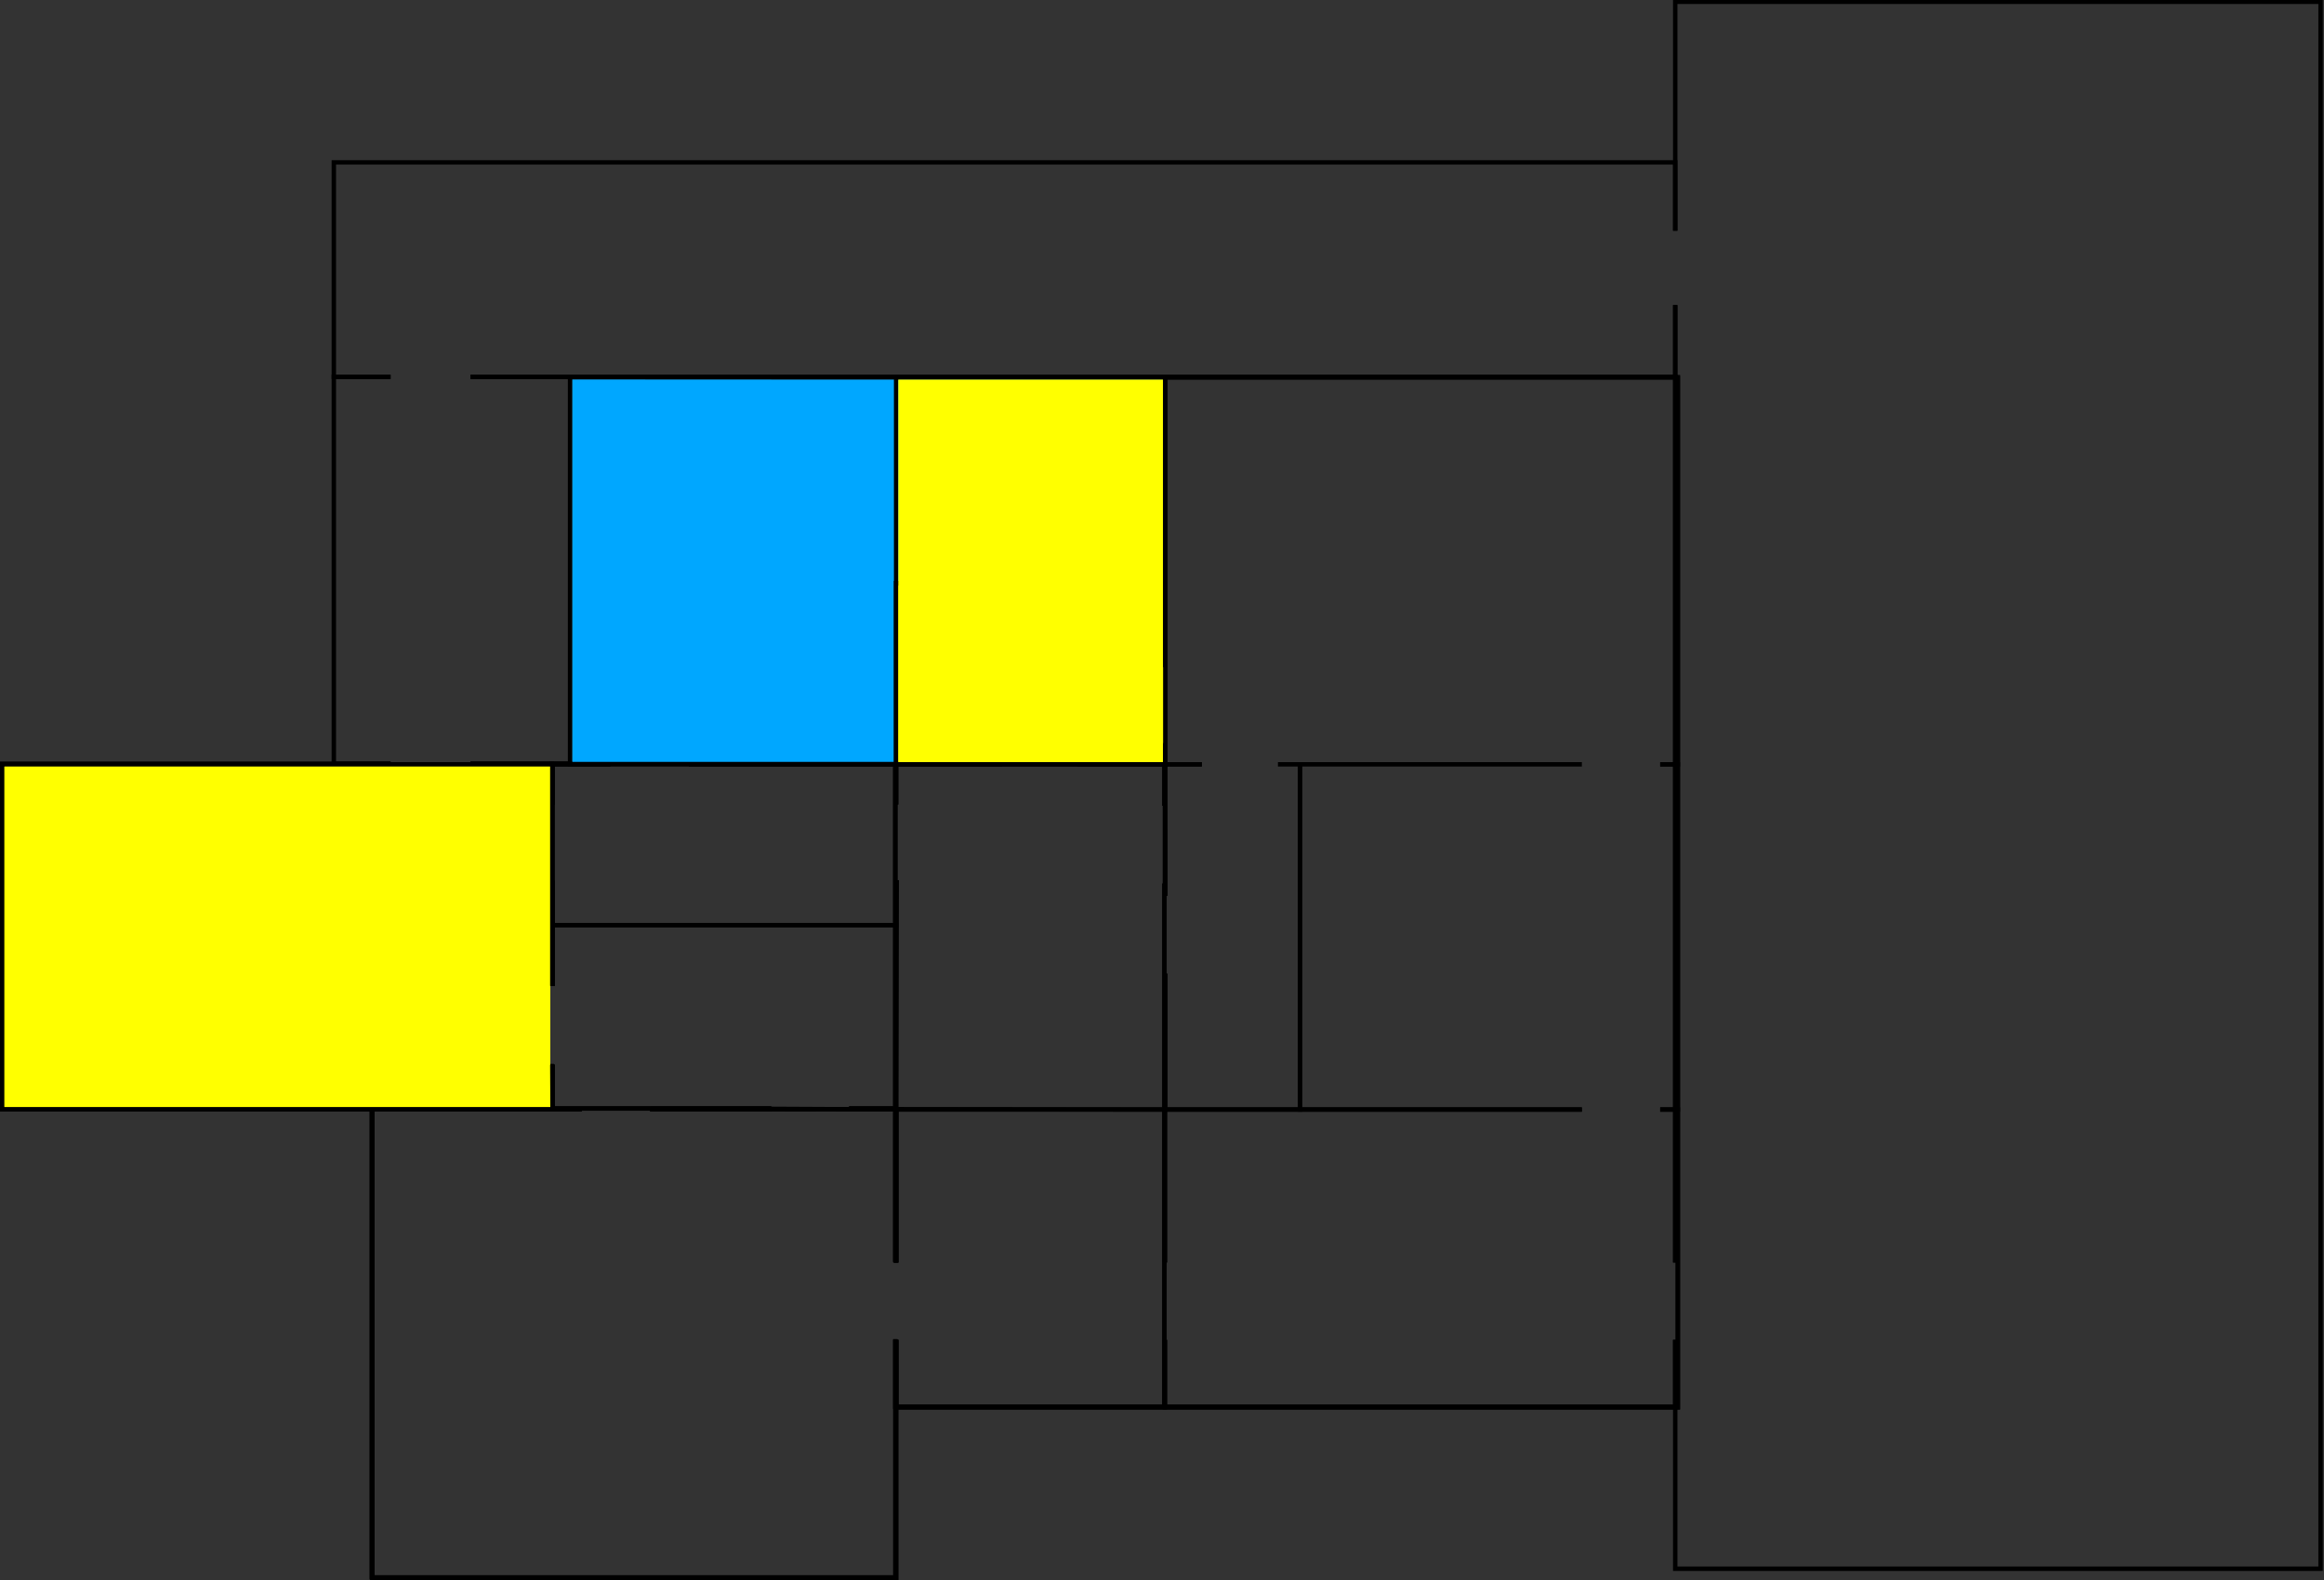 <?xml version="1.0" encoding="UTF-8" standalone="no"?>
<svg
   xmlns:dc="http://purl.org/dc/elements/1.1/"
   xmlns:cc="http://creativecommons.org/ns#"
   xmlns:rdf="http://www.w3.org/1999/02/22-rdf-syntax-ns#"
   xmlns:svg="http://www.w3.org/2000/svg"
   xmlns="http://www.w3.org/2000/svg"
   xmlns:sodipodi="http://sodipodi.sourceforge.net/DTD/sodipodi-0.dtd"
   xmlns:inkscape="http://www.inkscape.org/namespaces/inkscape"
   version="1.1"
   id="svg2"
   width="828.149"
   height="563.288"
   viewBox="0 0 828.149 563.288"
   sodipodi:docname="piani.svg"
   inkscape:version="0.92.4 (5da689c313, 2019-01-14)">
  <rect x="0" y="0" width="828.149" height="563.288" fill="#333333" stroke="none"/>
  <defs
     id="defs6" />
  <sodipodi:namedview
     pagecolor="#ffffff"
     bordercolor="#666666"
     borderopacity="1"
     objecttolerance="10"
     gridtolerance="10"
     guidetolerance="10"
     inkscape:pageopacity="0"
     inkscape:pageshadow="2"
     inkscape:window-width="1920"
     inkscape:window-height="1016"
     id="namedview4"
     showgrid="false"
     showguides="true"
     inkscape:guide-bbox="true"
     inkscape:zoom="0.7071068"
     inkscape:cx="800.94439"
     inkscape:cy="441.79284"
     inkscape:window-x="0"
     inkscape:window-y="27"
     inkscape:window-maximized="1"
     inkscape:current-layer="layer3"
     fit-margin-top="0"
     fit-margin-left="0"
     fit-margin-right="0"
     fit-margin-bottom="0" />
  <g
     inkscape:groupmode="layer"
     id="layer3"
     inkscape:label="piano1"
     style="display:inline"
     transform="translate(-13.778,-323.66)">
    <g
       id="g933"
       transform="matrix(1.572,0,0,1.572,-737.279,-211.959)">
      <path
         sodipodi:nodetypes="cccccccc"
         inkscape:connector-curvature="0"
         id="path840"
         d="M 857.517,393.04 V 341.131 H 1003.807 V 696.407 H 857.517 v -51.909 m 0,-17.528 V 409.894"
         style="fill:none;fill-opacity:1;stroke:#000000;stroke-width:1px;stroke-linecap:butt;stroke-linejoin:miter;stroke-opacity:1" />
      <path
         sodipodi:nodetypes="cccccccc"
         inkscape:connector-curvature="0"
         id="path854"
         d="M 857.517,626.97 V 426.165 H 741.737 v 97.246 m 0,17.638 v 118.604 h 115.779 v -15.155"
         style="fill:none;stroke:#000000;stroke-width:1px;stroke-linecap:butt;stroke-linejoin:miter;stroke-opacity:1" />
      <path
         sodipodi:nodetypes="cccccccc"
         inkscape:connector-curvature="0"
         id="path864"
         d="m 857.517,409.894 v 16.271 H 584.428 m -18.114,0 H 553.443 v -48.623 h 304.074 v 15.498"
         style="fill:none;stroke:#000000;stroke-width:1px;stroke-linecap:butt;stroke-linejoin:miter;stroke-opacity:1" />
      <path
         sodipodi:nodetypes="cccccc"
         inkscape:connector-curvature="0"
         id="path876"
         d="m 702.648,472.881 h -21.928 v 40.996 h 61.017 v -40.996 h -21.451"
         style="fill:none;stroke:#000000;stroke-width:1px;stroke-linecap:butt;stroke-linejoin:miter;stroke-opacity:1" />
      <path
         sodipodi:nodetypes="cccccccccccc"
         inkscape:connector-curvature="0"
         id="path878"
         d="M 566.314,426.165 H 553.443 v 87.712 h 12.871 m 18.114,0 h 96.292 v -40.996 h 21.928 m 17.638,0 h 21.451 V 426.165 H 584.428"
         style="fill:none;fill-opacity:1;stroke:#000000;stroke-width:1px;stroke-linecap:butt;stroke-linejoin:miter;stroke-opacity:1" />
      <path
         sodipodi:nodetypes="cccccccc"
         inkscape:connector-curvature="0"
         id="path880"
         d="m 741.737,523.411 v -9.534 h -61.017 v 113.093 m 0,17.528 v 15.155 h 61.017 V 541.049"
         style="fill:none;stroke:#000000;stroke-width:1px;stroke-linecap:butt;stroke-linejoin:miter;stroke-opacity:1" />
      <path
         sodipodi:nodetypes="cccccccc"
         inkscape:connector-curvature="0"
         id="path894"
         d="m 680.72,626.801 v -34.746 h -10.487 m -17.638,0 h -90.572 v 106.303 h 118.697 v -54.029"
         style="fill:none;stroke:#000000;stroke-width:1px;stroke-linecap:butt;stroke-linejoin:miter;stroke-opacity:1" />
      <path
         sodipodi:nodetypes="cccccccc"
         inkscape:connector-curvature="0"
         id="path902"
         d="m 652.595,592.055 h -49.738 v -10.085 m 0,-17.865 v -50.228 h 77.863 v 78.178 h -10.487"
         style="fill:none;stroke:#000000;stroke-width:1px;stroke-linecap:butt;stroke-linejoin:miter;stroke-opacity:1" />
      <path
         sodipodi:nodetypes="cccccccc"
         inkscape:connector-curvature="0"
         id="path920"
         d="m 566.314,513.877 -88.174,0.004 v 78.174 h 124.717 v -10.085 m 0,-17.865 v -50.224 h -18.429"
         style="fill:none;stroke:#000000;stroke-width:1px;stroke-linecap:butt;stroke-linejoin:miter;stroke-opacity:1" />
    </g>
    <rect
       style="fill:#ffff00;fill-opacity:1;stroke:none;stroke-width:2.972;stroke-miterlimit:4;stroke-dasharray:none;stroke-opacity:1"
       id="rect1145"
       width="94.331"
       height="62.845"
       x="333.881"
       y="532.397" />
    <rect
       style="fill:#ffff00;fill-opacity:1;stroke:none;stroke-width:2.972;stroke-miterlimit:4;stroke-dasharray:none;stroke-opacity:1"
       id="rect1147"
       width="194.537"
       height="121.344"
       x="15.344"
       y="596.878" />
  </g>
  <g
     inkscape:groupmode="layer"
     id="layer4"
     inkscape:label="piano2"
     style="display:inline"
     transform="translate(-13.778,-323.66)">
    <path
       style="fill:none;stroke:#000000;stroke-width:1.572px;stroke-linecap:butt;stroke-linejoin:miter;stroke-opacity:1"
       d="M 367.589,531.615 H 333.108 v 64.463 h 37.785 m 26.731,0 h 31.429 v -64.463 h -33.731"
       id="path876-3"
       inkscape:connector-curvature="0"
       sodipodi:nodetypes="cccccccc" />
    <path
       style="fill:none;fill-opacity:1;stroke:#000000;stroke-width:1.572px;stroke-linecap:butt;stroke-linejoin:miter;stroke-opacity:1"
       d="m 395.323,531.615 h 33.731 V 458.157 H 216.92 v 137.921 h 14.315 m 28.074,0 h 73.8 v -64.463 h 34.48"
       id="path878-6"
       inkscape:connector-curvature="0"
       sodipodi:nodetypes="cccccccccc" />
    <path
       style="fill:none;stroke:#000000;stroke-width:1.572px;stroke-linecap:butt;stroke-linejoin:miter;stroke-opacity:1"
       d="m 429.065,642.943 -0.013,-46.865 h -31.428 m -26.731,0 h -37.785 v 14.332 m 0.208,26.927 -0.208,81.67 95.944,0.11 c 0,0 0,-38.023 0.013,-48.441"
       id="path880-0"
       inkscape:connector-curvature="0"
       sodipodi:nodetypes="cccccccccc" />
    <path
       style="fill:none;stroke:#000000;stroke-width:1.572px;stroke-linecap:butt;stroke-linejoin:miter;stroke-opacity:1"
       d="m 333.108,773.644 v -54.636 h -16.491 m -27.734,0 -43.392,2.5e-4 m -24.378,-2.5e-4 c -23.736,0 -50.913,0 -74.649,0 V 886.162 H 333.108 v -84.957"
       id="path894-6"
       inkscape:connector-curvature="0"
       sodipodi:nodetypes="cccccccccc" />
    <path
       style="fill:none;stroke:#000000;stroke-width:1.572px;stroke-linecap:butt;stroke-linejoin:miter;stroke-opacity:1"
       d="m 259.308,596.078 h 73.8 v 14.332 m 0,28.664 v 14.332 H 210.674 v -15.869 m 0,-27.127 v -14.332 h 20.561"
       id="path902-2"
       inkscape:connector-curvature="0"
       sodipodi:nodetypes="cccccccccc" />
    <path
       style="fill:none;stroke:#000000;stroke-width:1.572px;stroke-linecap:butt;stroke-linejoin:miter;stroke-opacity:1"
       d="m 210.674,675.059 c 0,-12.507 0,-25.014 0,-37.521 m 0,-27.213 v -14.24 c -65.37,-0.008 -130.74,-0.003 -196.11,0 V 719.008 H 210.674 v -15.857"
       id="path920-6"
       inkscape:connector-curvature="0"
       sodipodi:nodetypes="cccccccc" />
    <path
       style="fill:none;stroke:#000000;stroke-width:1.572px;stroke-linecap:butt;stroke-linejoin:miter;stroke-opacity:1"
       d="m 220.923,719.02 -10.249,-0.013 V 703.15 m 0,-28.091 V 653.407 H 333.108 v 65.601 c -29.206,0.027 -58.411,0.059 -87.617,6.4e-4"
       id="path1093"
       inkscape:connector-curvature="0"
       sodipodi:nodetypes="cccccccc" />
    <path
       style="fill:none;stroke:#000000;stroke-width:1.572px;stroke-linecap:butt;stroke-linejoin:miter;stroke-opacity:1"
       d="m 428.877,773.644 v -54.526 h -95.722 v 54.526 m 0,27.561 v 24.052 h 95.722 v -24.052"
       id="path1113"
       inkscape:connector-curvature="0"
       sodipodi:nodetypes="cccccccc" />
    <path
       style="fill:none;stroke:#000000;stroke-width:1.572px;stroke-linecap:butt;stroke-linejoin:miter;stroke-opacity:1"
       d="M 577.472,719.118 H 428.877 v 54.526 m 0,27.561 v 24.052 H 611.672 V 719.118 h -6.29"
       id="path1117"
       inkscape:connector-curvature="0"
       sodipodi:nodetypes="cccccccc" />
    <path
       style="fill:none;stroke:#000000;stroke-width:1.572px;stroke-linecap:butt;stroke-linejoin:miter;stroke-opacity:1"
       d="m 428.877,719.118 v -48.441 m 0,-27.734 v -46.865 h 13.169 m 27.124,0 h 7.862 v 123.04 h -48.156"
       id="path1135"
       inkscape:connector-curvature="0"
       sodipodi:nodetypes="ccccccccc" />
    <path
       style="fill:none;stroke:#000000;stroke-width:1.572px;stroke-linecap:butt;stroke-linejoin:miter;stroke-opacity:1"
       d="m 605.382,596.078 h 6.29 v 123.04 h -6.29 m -27.911,0 H 477.033 V 596.078 h 100.439"
       id="path1141"
       inkscape:connector-curvature="0"
       sodipodi:nodetypes="cccccccc" />
    <path
       style="fill:none;stroke:#000000;stroke-width:1.572px;stroke-linecap:butt;stroke-linejoin:miter;stroke-opacity:1"
       d="M 442.046,596.078 H 429.053 V 458.157 h 182.619 v 137.921 h -6.29"
       id="path1143"
       inkscape:connector-curvature="0"
       sodipodi:nodetypes="cccccc" />
    <rect
       style="display:inline;fill:#ffff00;fill-opacity:1;stroke:none;stroke-width:2.972;stroke-miterlimit:4;stroke-dasharray:none;stroke-opacity:1"
       id="rect1145-1"
       width="94.331"
       height="62.845"
       x="333.881"
       y="532.397" />
    <rect
       style="display:inline;fill:#ffff00;fill-opacity:1;stroke:none;stroke-width:2.972;stroke-miterlimit:4;stroke-dasharray:none;stroke-opacity:1"
       id="rect1147-8"
       width="194.537"
       height="121.344"
       x="15.344"
       y="596.878" />
    <path
       style="fill:#00a7ff;fill-opacity:1;stroke:none;stroke-width:1.572px;stroke-linecap:butt;stroke-linejoin:miter;stroke-opacity:1"
       d="M 332.298,595.21 H 217.73 V 458.922 L 428.254,459.026 v 71.776 l -95.957,-0.104 z"
       id="path1177"
       inkscape:connector-curvature="0"
       sodipodi:nodetypes="ccccccc" />
  </g>
  <g
     inkscape:groupmode="layer"
     id="layer5"
     inkscape:label="piano3"
     style="display:inline"
     transform="translate(-13.778,-323.66)">
    <path
       style="display:inline;fill:none;stroke:#000000;stroke-width:1.572px;stroke-linecap:butt;stroke-linejoin:miter;stroke-opacity:1"
       d="M 429.053,561.447 V 458.157 H 333.108 v 137.921 h 95.945 v -7.517"
       id="path876-3-7"
       inkscape:connector-curvature="0"
       sodipodi:nodetypes="cccccc" />
    <path
       style="display:inline;fill:none;stroke:#000000;stroke-width:1.572px;stroke-linecap:butt;stroke-linejoin:miter;stroke-opacity:1"
       d="m 333.108,773.644 v -54.636 h -16.491 m -27.734,-0.067 -43.392,2.5e-4 m -34.818,0.067 H 146.465 V 886.162 H 333.108 v -84.957"
       id="path894-6-0"
       inkscape:connector-curvature="0"
       sodipodi:nodetypes="cccccccccc" />
    <path
       style="display:inline;fill:none;stroke:#000000;stroke-width:1.572px;stroke-linecap:butt;stroke-linejoin:miter;stroke-opacity:1"
       d="m 210.674,675.059 c 0,-26.325 0,-52.649 0,-78.974 -65.37,-0.008 -130.74,-0.003 -196.11,0 V 719.008 H 210.674 v -15.857"
       id="path920-6-3"
       inkscape:connector-curvature="0"
       sodipodi:nodetypes="cccccc" />
    <rect
       style="display:inline;fill:#ffff00;fill-opacity:1;stroke:none;stroke-width:2.972;stroke-miterlimit:4;stroke-dasharray:none;stroke-opacity:1"
       id="rect1145-1-9"
       width="94.331"
       height="136.282"
       x="333.881"
       y="458.96" />
    <rect
       style="display:inline;fill:#ffff00;fill-opacity:1;stroke:none;stroke-width:2.972;stroke-miterlimit:4;stroke-dasharray:none;stroke-opacity:1"
       id="rect1147-8-7"
       width="194.537"
       height="121.344"
       x="15.344"
       y="596.878" />
    <path
       style="fill:none;stroke:#000000;stroke-width:1.572px;stroke-linecap:butt;stroke-linejoin:miter;stroke-opacity:1"
       d="M 429.053,561.447 V 458.157 h 182.619 V 825.257 H 333.155 l -0.047,-24.052 m 0,-27.561 6e-5,-54.636 h -16.491 l -27.734,-0.135 -43.392,0.067 m -24.378,0.067 h -10.44 l -0.077,-15.857 m 0,-28.091 V 596.085 h 218.352 l 0.104,-7.524"
       id="path1333"
       inkscape:connector-curvature="0"
       sodipodi:nodetypes="cccccccccccccccccc" />
  </g>
</svg>
